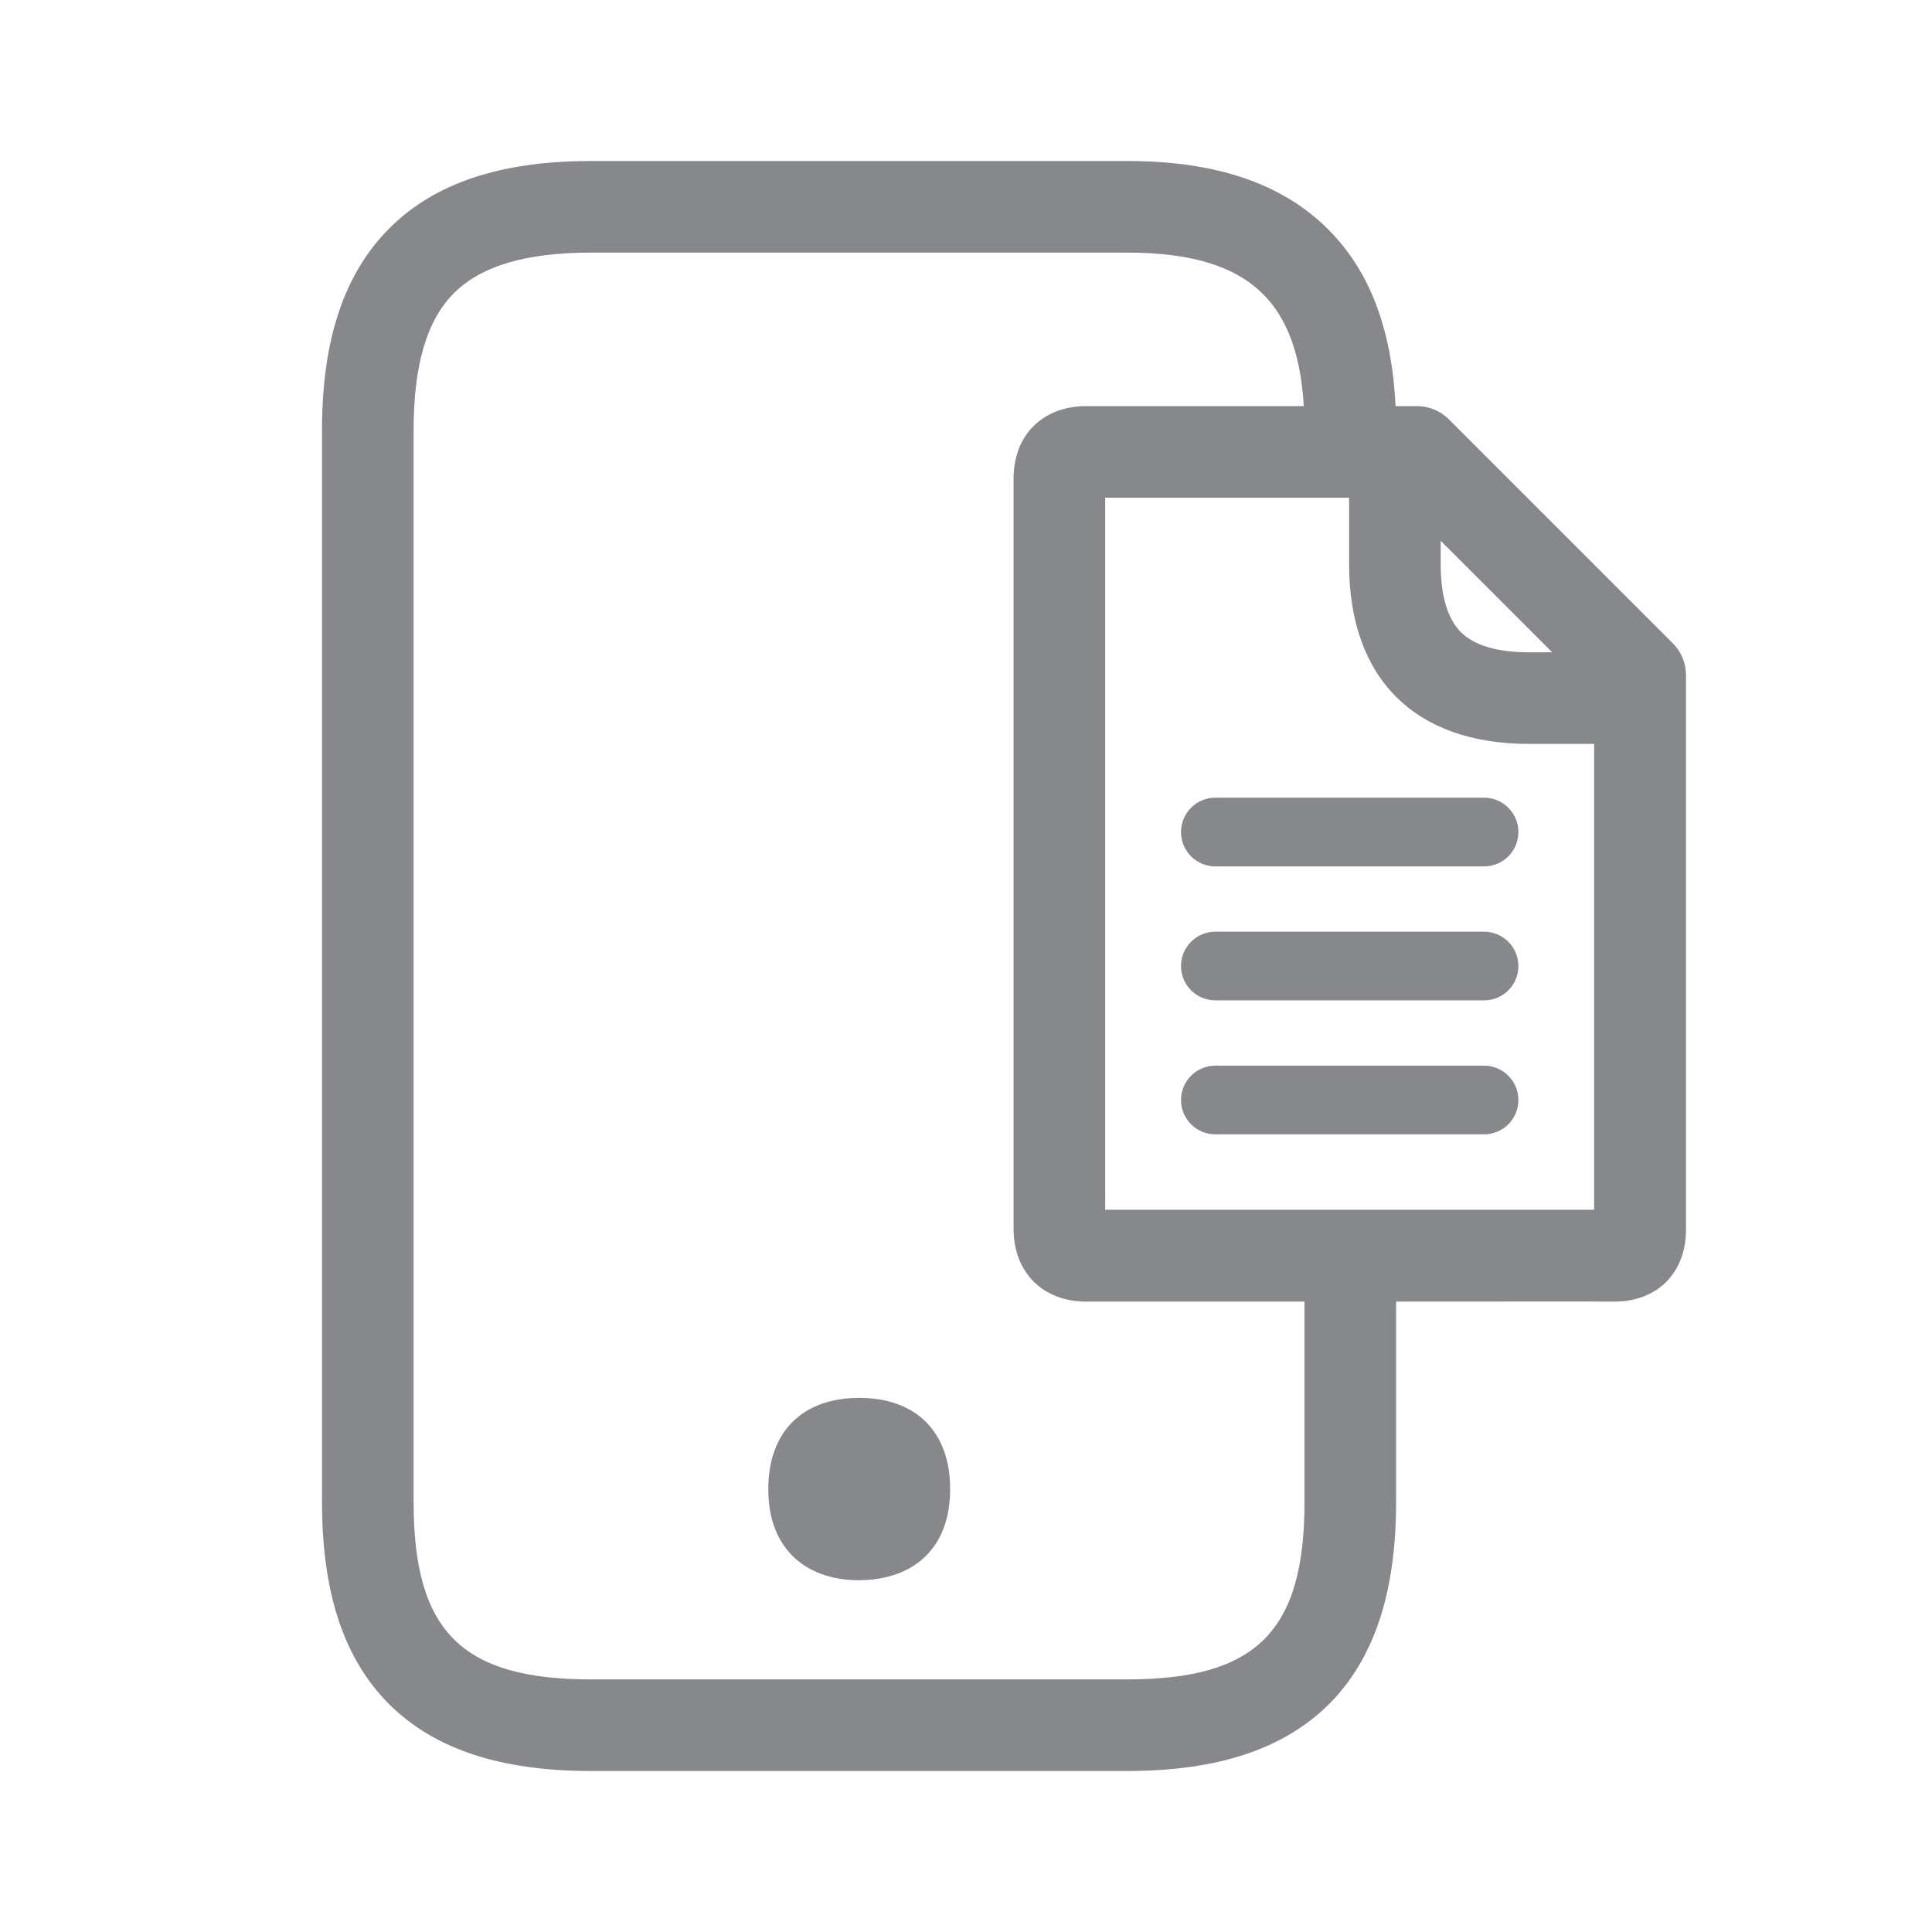 <svg width="24" height="24" viewBox="0 0 24 24" fill="none" xmlns="http://www.w3.org/2000/svg">
<path d="M16.856 16.169H13.493C12.953 16.169 12.591 15.805 12.591 15.264V5.944C12.591 5.406 12.953 5.045 13.493 5.045H17.601C17.752 5.045 17.897 5.105 18.002 5.213L20.776 7.987C20.884 8.092 20.944 8.237 20.944 8.388V15.278C20.944 15.81 20.588 16.169 20.056 16.169C19.846 16.166 18.364 16.169 16.856 16.169ZM13.729 15.028H19.803V8.624L17.362 6.183H13.729V15.028Z" fill="#86888C"/>
<path d="M18.435 10.763H15.098C14.862 10.763 14.671 10.572 14.671 10.336C14.671 10.1 14.862 9.909 15.098 9.909H18.435C18.671 9.909 18.862 10.1 18.862 10.336C18.862 10.572 18.671 10.763 18.435 10.763ZM18.435 12.427H15.098C14.862 12.427 14.671 12.237 14.671 12.001C14.671 11.764 14.862 11.574 15.098 11.574H18.435C18.671 11.574 18.862 11.764 18.862 12.001C18.862 12.237 18.671 12.427 18.435 12.427ZM18.435 14.091H15.098C14.862 14.091 14.671 13.901 14.671 13.665C14.671 13.429 14.862 13.238 15.098 13.238H18.435C18.671 13.238 18.862 13.429 18.862 13.665C18.862 13.901 18.671 14.091 18.435 14.091ZM20.102 9.241H18.993C17.573 9.241 16.759 8.427 16.759 7.008V5.898C16.759 5.585 17.015 5.329 17.328 5.329C17.641 5.329 17.897 5.585 17.897 5.898V7.008C17.897 7.403 17.983 7.688 18.148 7.853C18.313 8.018 18.597 8.103 18.993 8.103H20.102C20.415 8.103 20.671 8.359 20.671 8.672C20.671 8.985 20.415 9.241 20.102 9.241ZM10.671 17.648C10.159 17.648 9.826 17.918 9.826 18.495C9.826 18.774 9.903 18.979 10.04 19.119C10.188 19.269 10.404 19.343 10.671 19.343C10.938 19.343 11.155 19.269 11.303 19.119C11.439 18.979 11.516 18.771 11.516 18.495C11.513 17.918 11.183 17.648 10.671 17.648Z" fill="#86888C"/>
<path d="M10.671 19.63C10.324 19.63 10.034 19.522 9.837 19.32C9.641 19.118 9.544 18.842 9.544 18.497C9.544 17.789 9.965 17.365 10.674 17.365C11.382 17.365 11.803 17.789 11.803 18.497C11.803 18.845 11.704 19.121 11.51 19.32C11.317 19.519 11.018 19.63 10.671 19.63ZM10.671 17.934C10.284 17.934 10.111 18.108 10.111 18.497C10.111 18.691 10.156 18.833 10.241 18.921C10.327 19.01 10.475 19.061 10.668 19.061C10.862 19.061 11.007 19.015 11.095 18.921C11.183 18.828 11.226 18.688 11.226 18.497C11.229 18.108 11.058 17.931 10.671 17.934Z" fill="#86888C"/>
<path d="M14 22H7.343C6.219 22 5.4 21.73 4.839 21.175C4.273 20.612 4 19.79 4 18.657V5.343C4 4.222 4.273 3.403 4.834 2.839C5.394 2.276 6.216 2 7.343 2H14C15.115 2 15.935 2.282 16.506 2.856C17.07 3.425 17.343 4.239 17.343 5.343C17.343 5.656 17.087 5.912 16.774 5.912C16.461 5.912 16.205 5.656 16.205 5.343C16.205 3.778 15.565 3.138 14 3.138H7.343C6.535 3.138 5.977 3.303 5.639 3.642C5.3 3.98 5.138 4.538 5.138 5.343V18.657C5.138 20.265 5.735 20.862 7.343 20.862H14C15.607 20.862 16.205 20.265 16.205 18.657V15.784C16.205 15.471 16.461 15.215 16.774 15.215C17.087 15.215 17.343 15.471 17.343 15.784V18.657C17.343 19.79 17.067 20.614 16.504 21.175C15.94 21.73 15.124 22 14 22Z" fill="#86888C"/>
</svg>
